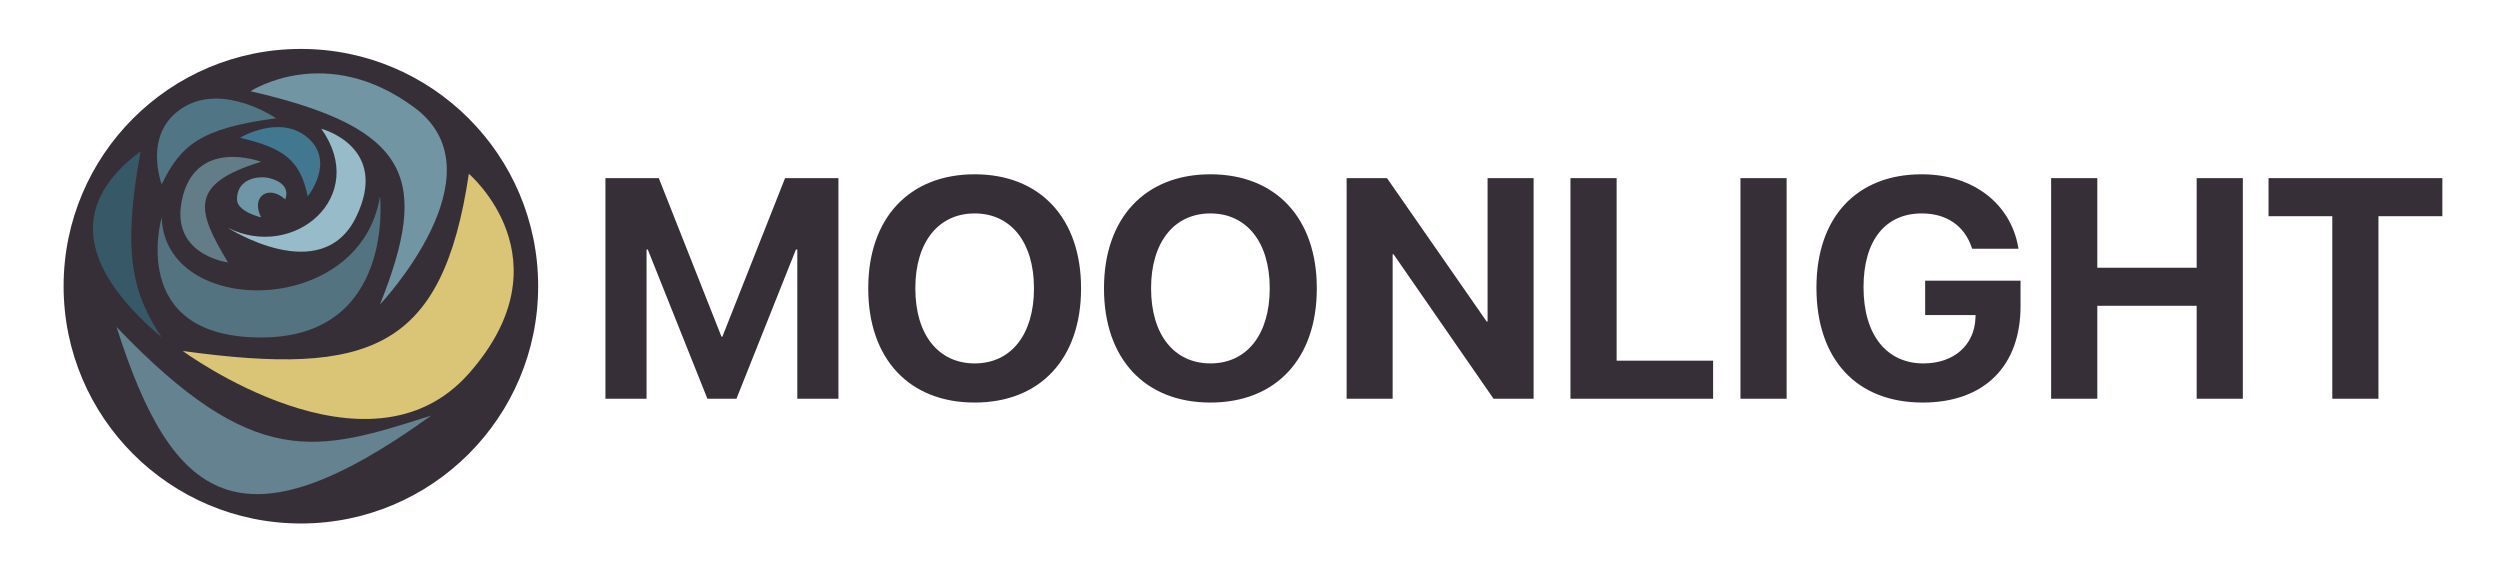 <svg width="511" height="117" viewBox="0 0 511 117" fill="none" xmlns="http://www.w3.org/2000/svg">
<circle cx="61.5" cy="58.5" r="48.5" fill="#372F37"/>
<path d="M87.701 85.079C64.948 92.311 52.055 96.408 23.818 66.831C35.164 102.495 49.124 113.074 88.141 84.939L87.701 85.079Z" fill="#64828F"/>
<path d="M95.835 35.526C90.459 71.401 75.809 77.031 37.36 71.742C37.36 71.742 75.215 99.671 95.835 76.346C116.456 53.02 95.835 35.526 95.835 35.526Z" fill="#DAC475"/>
<path d="M77.677 40.13C73.676 64.99 33.666 64.99 33.051 44.427C33.051 44.427 25.9 68.98 53.364 68.98C80.827 68.98 77.677 40.13 77.677 40.13Z" fill="#537381"/>
<path d="M65.674 26.319C75.523 40.13 60.135 53.327 46.593 46.575C46.593 46.575 65.674 58.852 72.753 44.427C79.832 30.002 65.674 26.319 65.674 26.319Z" fill="#98BBCA"/>
<path d="M51.209 18.646C84.329 26.262 87.8 36.763 77.677 62.228C77.677 62.228 102.914 35.526 84.756 22.022C66.598 8.518 51.209 18.646 51.209 18.646Z" fill="#7295A4"/>
<path d="M33.051 68.98C27.357 60.266 24.778 52.421 28.742 30.923C15.378 40.837 14.802 53.447 33.051 68.98Z" fill="#375866"/>
<path d="M53.364 33.071C38.433 37.628 40.273 43.07 46.593 53.634C46.593 53.634 34.282 52.1 37.36 40.13C40.437 28.16 53.364 33.071 53.364 33.071Z" fill="#627D88"/>
<path d="M56.441 24.171C40.8 26.237 36.887 29.79 33.051 37.675C33.051 37.675 29.05 27.24 37.36 22.022C45.669 16.805 56.441 24.171 56.441 24.171Z" fill="#507585"/>
<path d="M62.904 40.13C61.367 32.836 58.203 30.3 49.055 28.16C49.055 28.16 57.19 23.25 62.904 28.16C68.619 33.071 62.904 40.13 62.904 40.13Z" fill="#42788F"/>
<path d="M58.288 40.744C54.902 37.675 51.209 40.13 53.364 44.427C53.364 44.427 48.439 43.292 48.439 40.744C48.439 36.447 52.888 35.829 55.21 36.447C59.827 37.675 58.288 40.744 58.288 40.744Z" fill="#6E96A7"/>
<path d="M123.75 81.5V36.406H134.656L147.469 68.812H147.656L160.469 36.406H171.375V81.5H162.969V51H162.688L150.531 81.5H144.594L132.406 51H132.156V81.5H123.75ZM199.219 82.281C185.812 82.281 177.469 73.312 177.469 58.969V58.906C177.469 44.562 185.875 35.625 199.219 35.625C212.594 35.625 220.969 44.594 220.969 58.906V58.969C220.969 73.312 212.625 82.281 199.219 82.281ZM199.219 74.281C206.719 74.281 211.344 68.312 211.344 58.969V58.906C211.344 49.5 206.625 43.625 199.219 43.625C191.844 43.625 187.094 49.469 187.094 58.906V58.969C187.094 68.406 191.812 74.281 199.219 74.281ZM247.406 82.281C234 82.281 225.656 73.312 225.656 58.969V58.906C225.656 44.562 234.062 35.625 247.406 35.625C260.781 35.625 269.156 44.594 269.156 58.906V58.969C269.156 73.312 260.812 82.281 247.406 82.281ZM247.406 74.281C254.906 74.281 259.531 68.312 259.531 58.969V58.906C259.531 49.5 254.812 43.625 247.406 43.625C240.031 43.625 235.281 49.469 235.281 58.906V58.969C235.281 68.406 240 74.281 247.406 74.281ZM275.25 81.5V36.406H283.5L303.875 65.719H304.062V36.406H313.469V81.5H305.281L284.844 51.969H284.656V81.5H275.25ZM321 81.5V36.406H330.438V73.719H350.156V81.5H321ZM355.75 81.5V36.406H365.188V81.5H355.75ZM393 82.281C379.531 82.281 371.281 73.5 371.281 58.812V58.781C371.281 44.344 379.562 35.625 392.781 35.625C403.625 35.625 411 41.938 412.5 50.406L412.594 50.844H403.125L403 50.531C401.5 46.156 397.906 43.625 392.812 43.625C385.375 43.625 380.906 49.125 380.906 58.688V58.719C380.906 68.5 385.656 74.281 393.156 74.281C399.312 74.281 403.531 70.625 403.781 65.062L403.812 64.406H393.5V57.375H413V62.562C413 74.844 405.562 82.281 393 82.281ZM419.25 81.5V36.406H428.688V54.719H449V36.406H458.438V81.5H449V62.5H428.688V81.5H419.25ZM476.719 81.5V44.188H463.688V36.406H499.219V44.188H486.156V81.5H476.719Z" fill="#372F37"/>
</svg>

